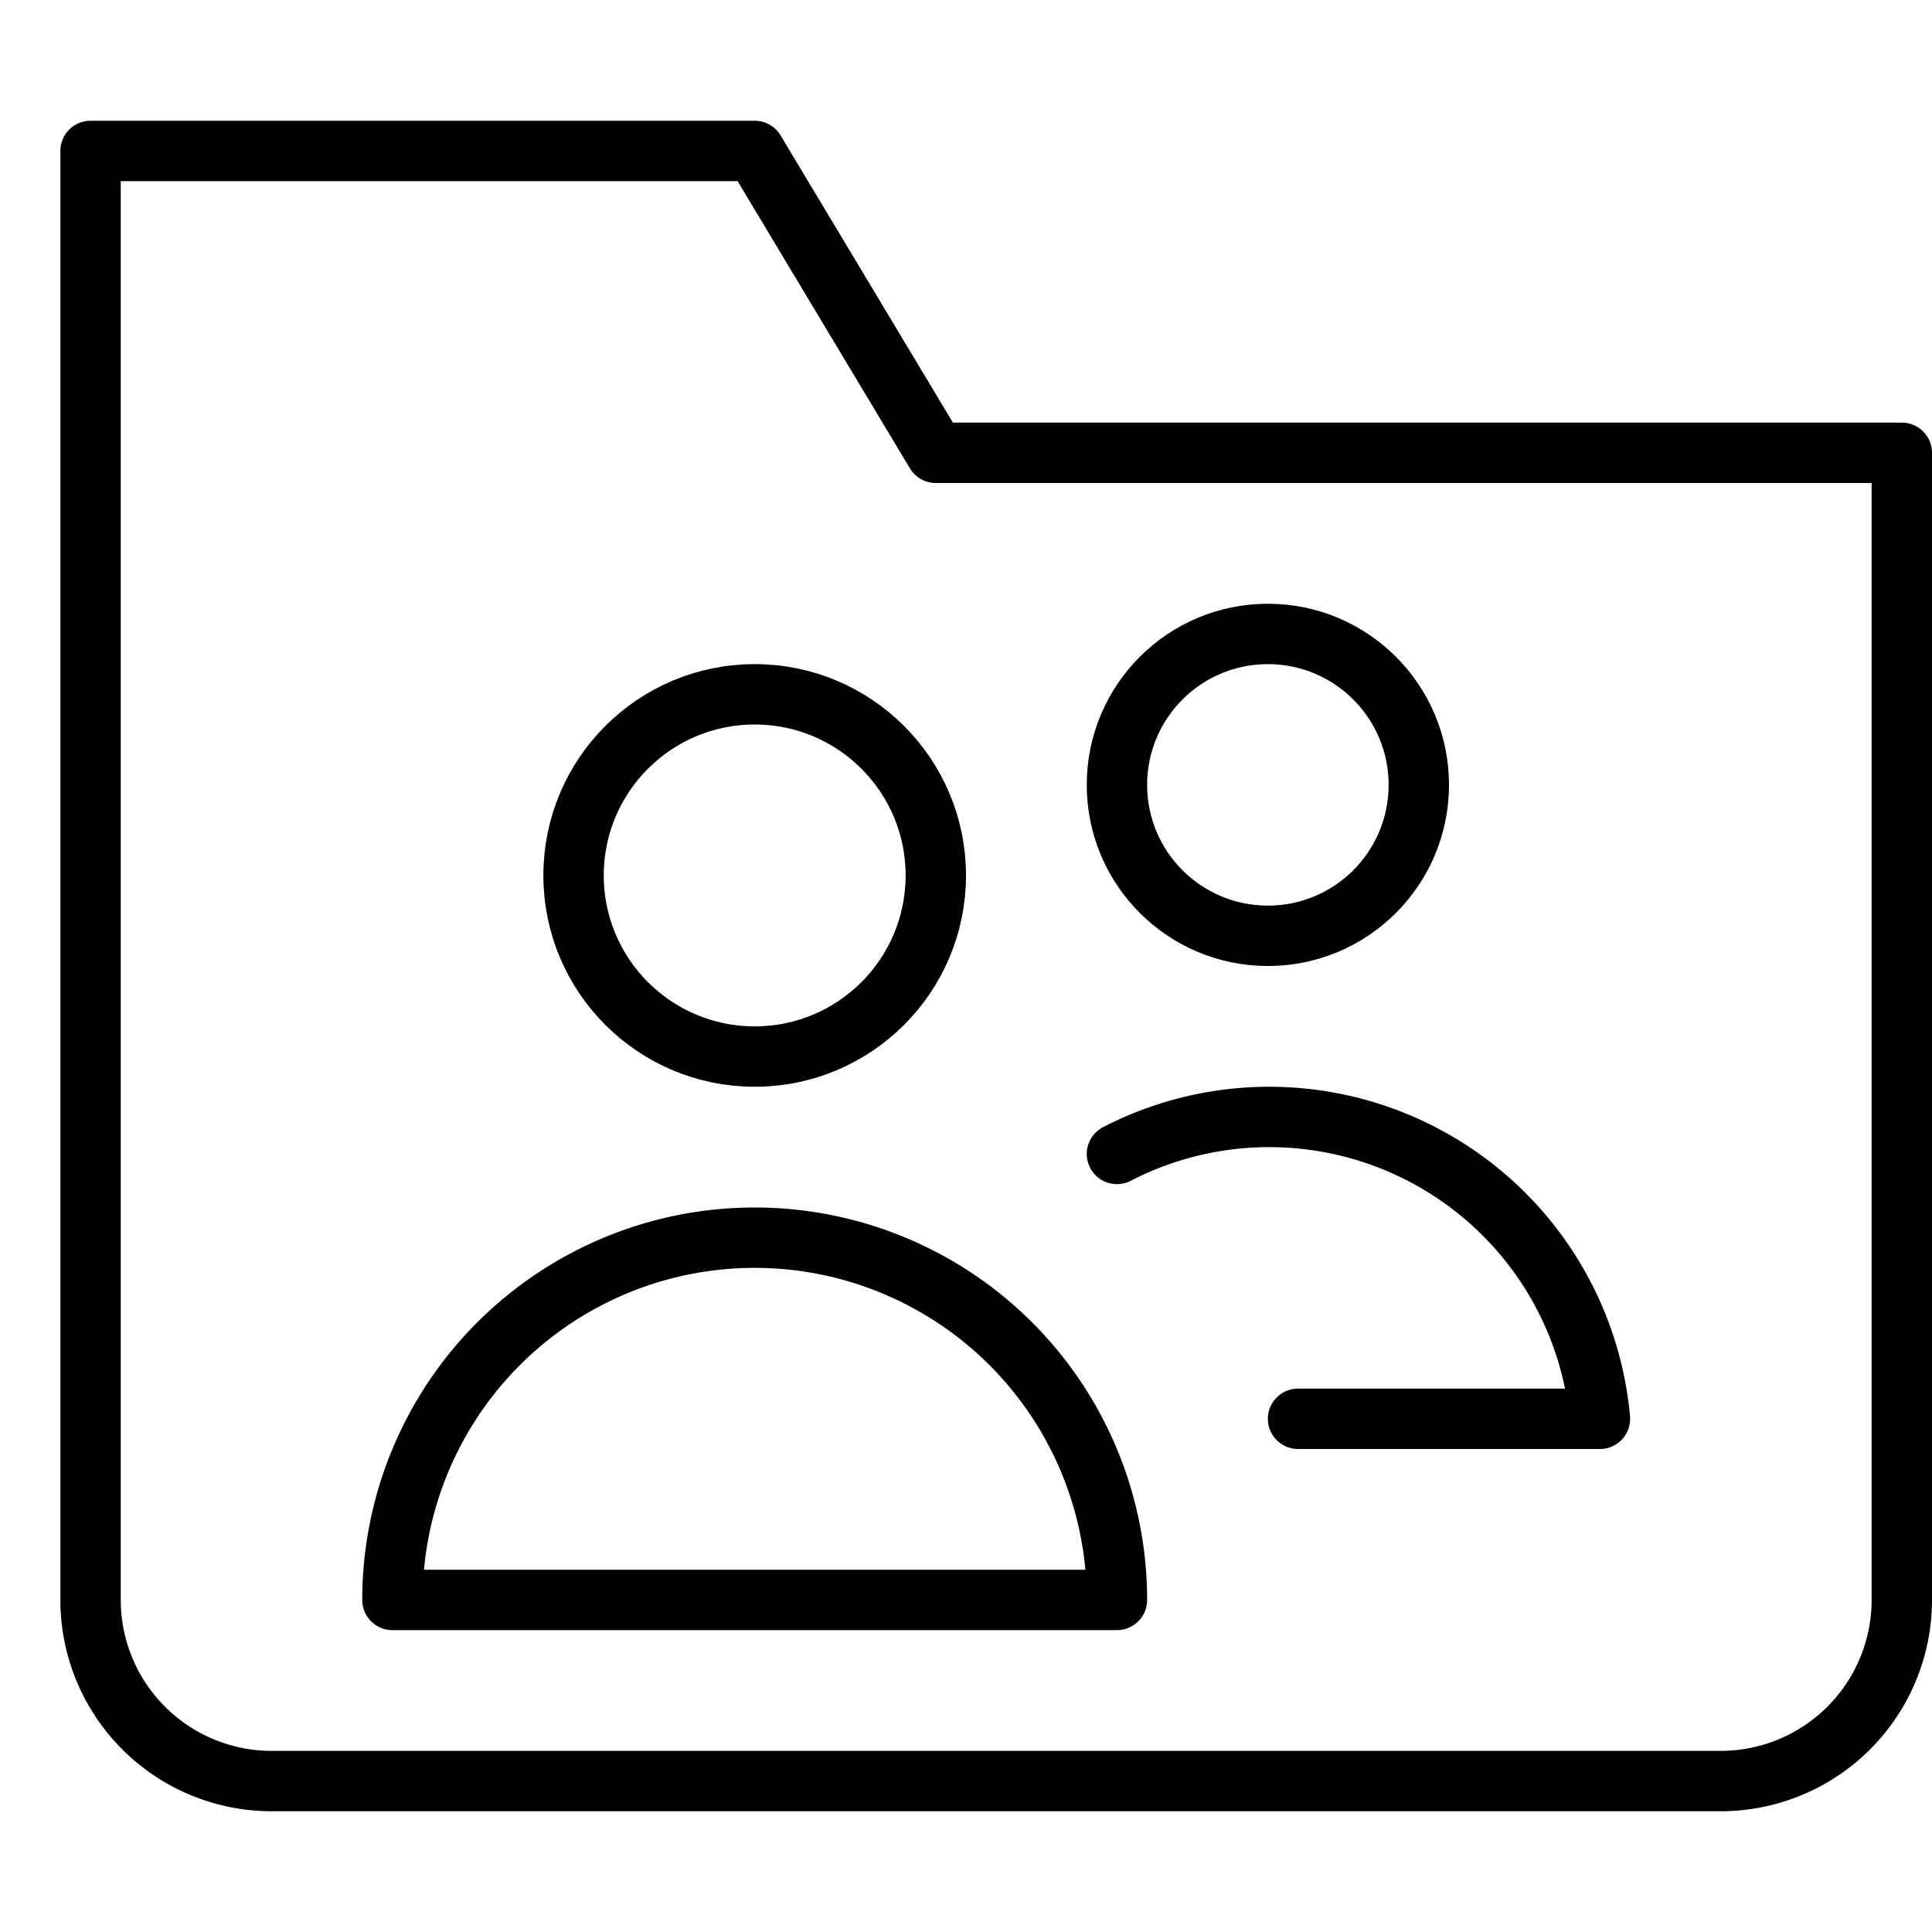 <svg xmlns="http://www.w3.org/2000/svg" viewBox="0 0 32 32"><title>folder shared</title><g stroke-linecap="round" stroke-width="1" fill="none" stroke="#000000" stroke-linejoin="round" class="nc-icon-wrapper" transform="translate(0.5 0.5)"><path d="M28,29H4a3,3,0,0,1-3-3V2H12l3,5H31V26A3,3,0,0,1,28,29Z"></path><circle cx="12" cy="14" r="3" stroke="#000000"></circle><circle cx="20.5" cy="12.5" r="2.5" stroke="#000000"></circle><path d="M12,20a6,6,0,0,0-6,6H18A6,6,0,0,0,12,20Z" stroke="#000000"></path><path d="M21,23h5a5.5,5.5,0,0,0-8-4.387" stroke="#000000"></path></g></svg>